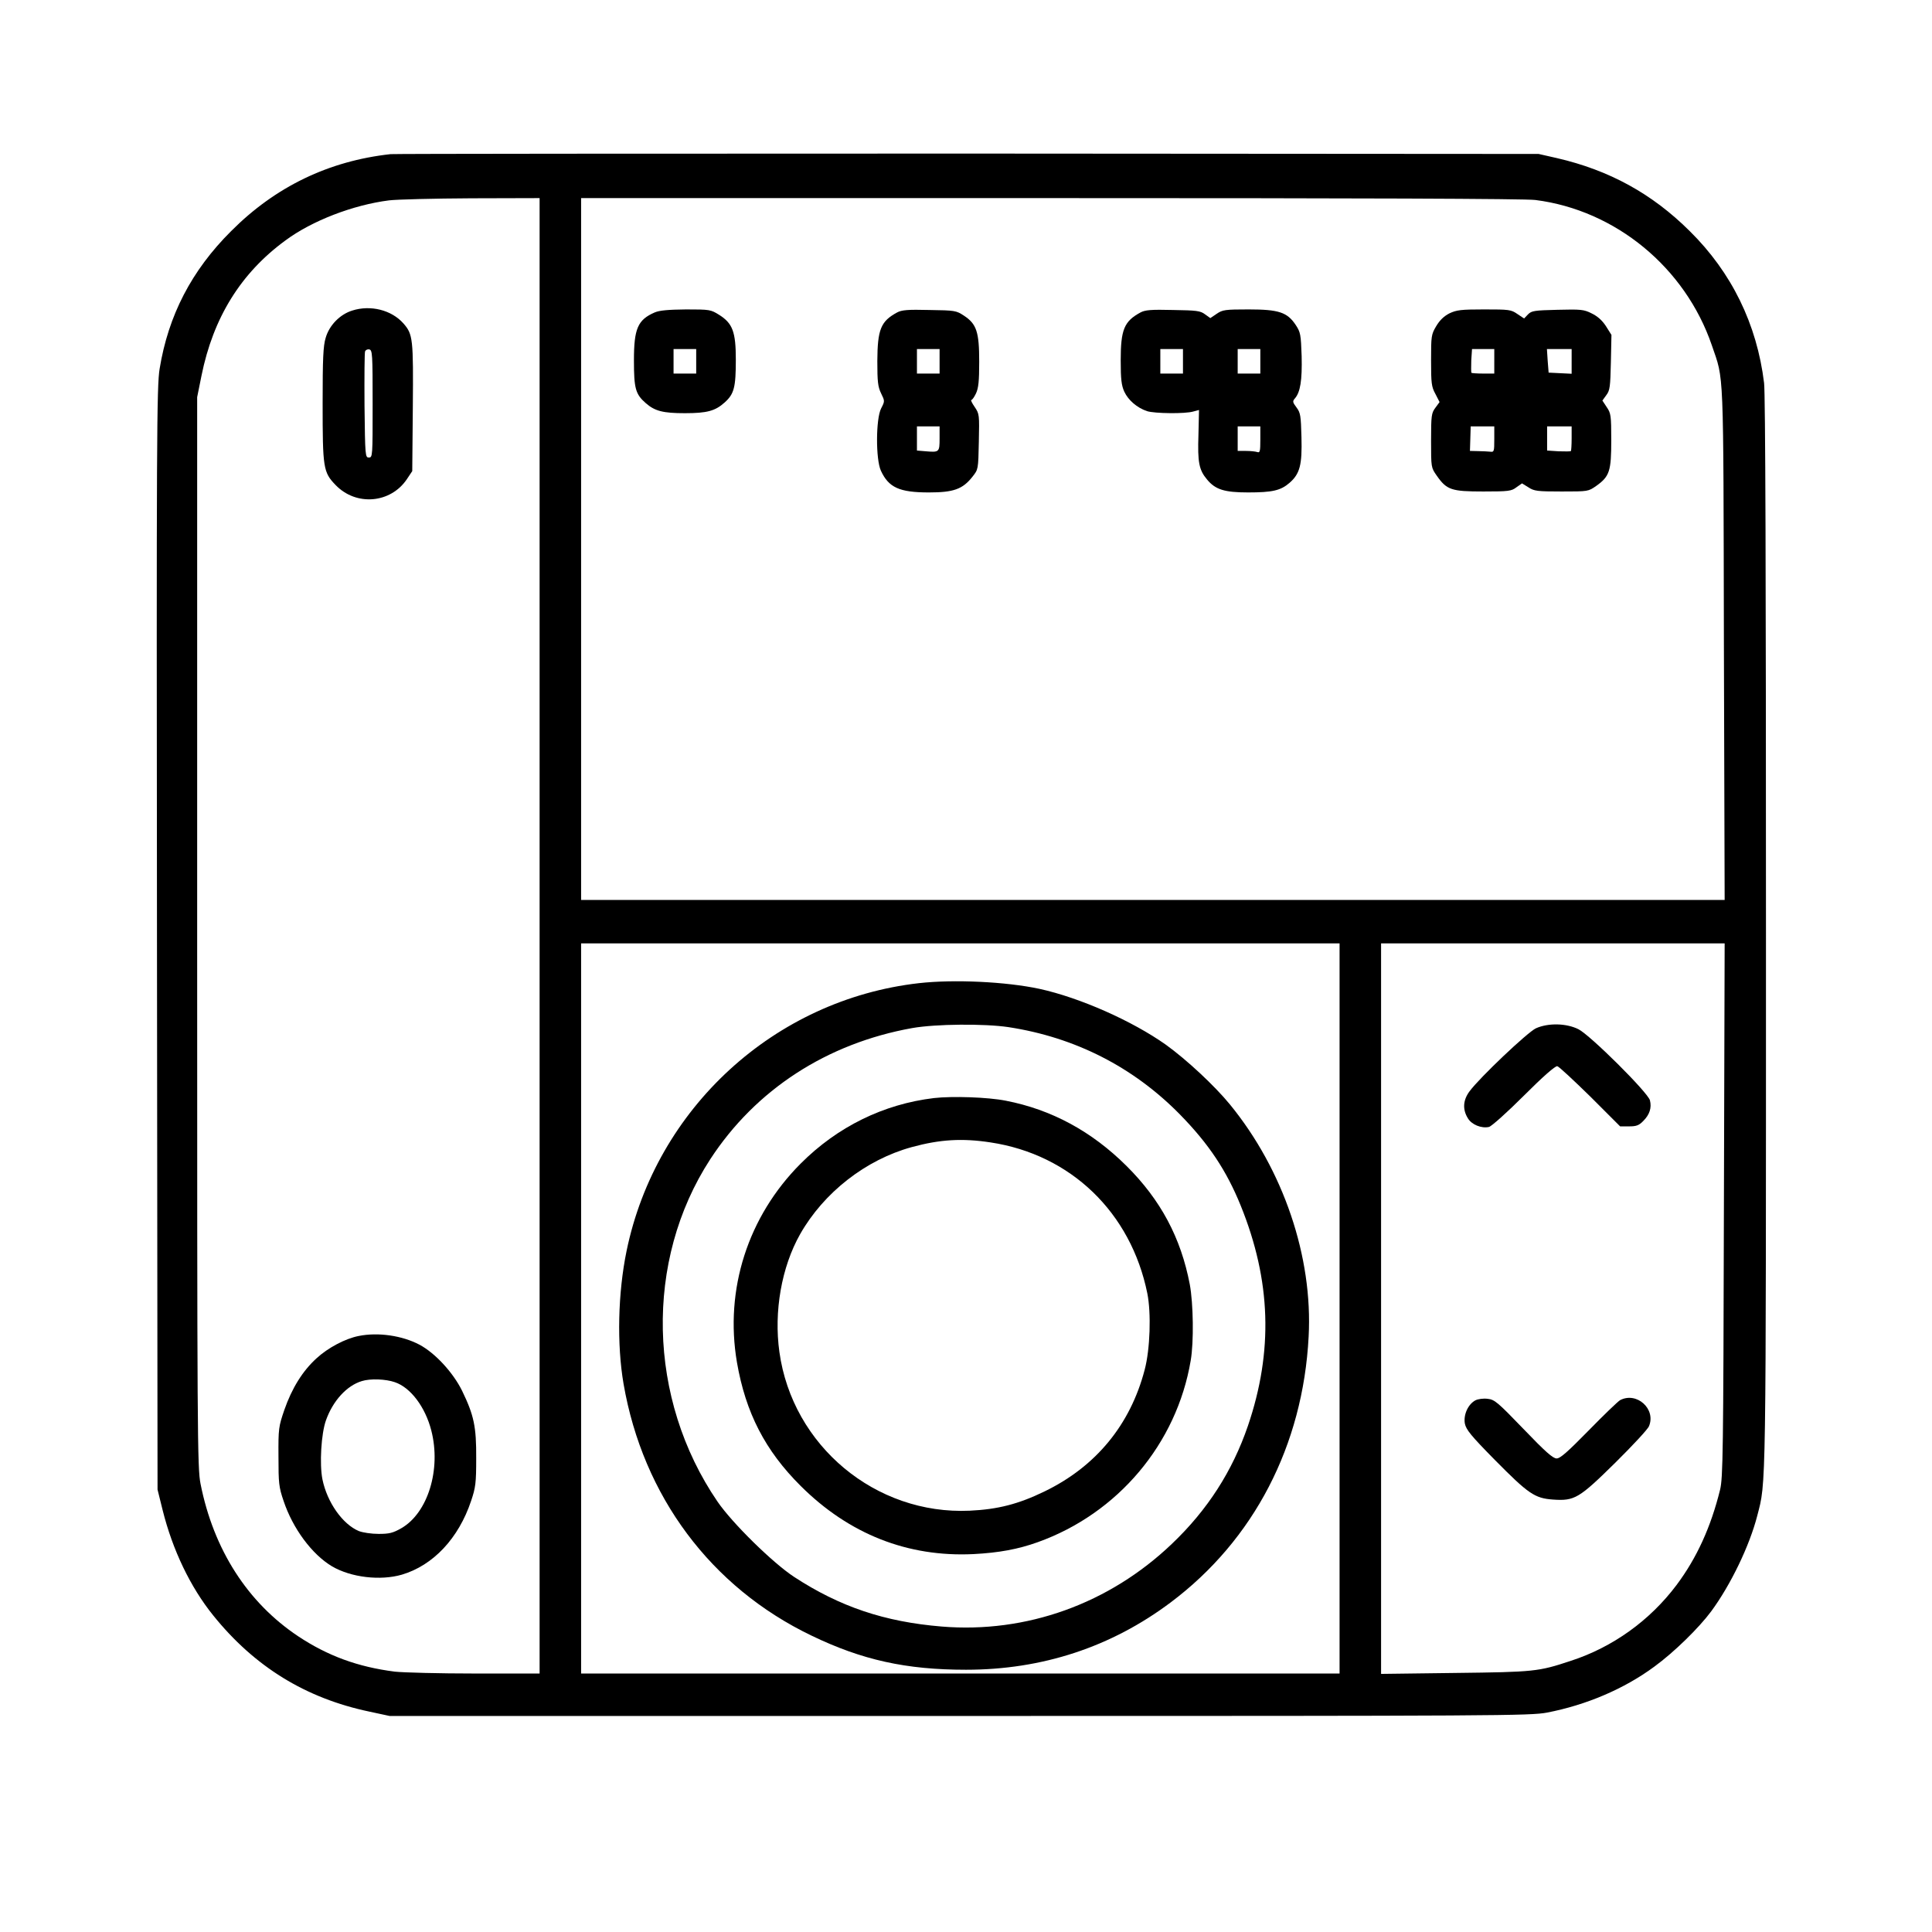 <?xml version="1.0" standalone="no"?>
<!DOCTYPE svg PUBLIC "-//W3C//DTD SVG 20010904//EN"
 "http://www.w3.org/TR/2001/REC-SVG-20010904/DTD/svg10.dtd">
<svg version="1.0" xmlns="http://www.w3.org/2000/svg"
 width="1024pt" height="1024pt" viewBox="0 0 1024 1024"
 preserveAspectRatio="xMidYMid meet">

<g transform="translate(0,1024) scale(0.1,-0.1)"
fill="#000000" stroke="none">
<path d="M2070 9423 c-327 -36 -610 -172 -845 -408 -210 -209 -333 -447 -379
-730 -15 -91 -17 -356 -14 -3020 l3 -2920 27 -109 c53 -212 147 -408 268 -558
219 -272 490 -439 828 -510 l107 -23 3020 0 c2872 0 3025 1 3115 18 207 40
408 125 569 244 104 76 235 204 301 293 103 140 203 347 244 507 47 183 46 75
46 3088 0 1884 -3 2859 -10 2915 -38 312 -172 586 -394 805 -200 199 -427 323
-704 387 l-97 22 -3025 2 c-1664 0 -3041 -1 -3060 -3z m790 -4143 l0 -3910
-343 0 c-188 0 -379 5 -425 10 -195 25 -354 83 -511 187 -269 179 -449 460
-518 808 -17 85 -18 240 -18 2925 l0 2835 23 114 c62 307 208 543 444 716 141
105 360 189 550 213 40 5 236 10 436 11 l362 1 0 -3910z m5278 3900 c425 -54
794 -358 935 -770 65 -191 61 -89 64 -1582 l4 -1358 -3031 0 -3030 0 0 1860 0
1860 2488 0 c1647 0 2515 -3 2570 -10z m-1038 -5875 l0 -1935 -2010 0 -2010 0
0 1935 0 1935 2010 0 2010 0 0 -1935z m2037 523 c-3 -1292 -5 -1419 -20 -1483
-49 -199 -124 -363 -231 -506 -142 -189 -339 -330 -561 -402 -172 -57 -192
-59 -612 -64 l-393 -5 0 1936 0 1936 910 0 911 0 -4 -1412z"/>
<path d="M1867 8594 c-65 -20 -122 -78 -141 -145 -13 -42 -16 -110 -16 -346 0
-344 3 -366 69 -434 109 -113 292 -97 378 32 l28 42 3 336 c3 366 1 389 -50
447 -63 71 -174 99 -271 68z m108 -494 c0 -278 0 -285 -20 -285 -19 0 -20 8
-23 275 -1 151 0 281 3 288 3 7 13 12 22 10 17 -3 18 -25 18 -288z"/>
<path d="M1901 3159 c-71 -14 -162 -62 -223 -118 -74 -67 -131 -159 -171 -274
-30 -88 -32 -98 -31 -247 0 -141 2 -162 27 -235 49 -147 151 -284 257 -347
101 -59 256 -77 370 -44 166 49 301 193 367 391 24 71 27 96 27 225 1 169 -12
229 -75 359 -48 97 -143 200 -226 244 -91 48 -218 67 -322 46z m192 -245 c83
-28 161 -131 193 -256 53 -206 -18 -437 -159 -518 -44 -25 -63 -30 -120 -30
-39 0 -84 7 -105 15 -86 36 -168 152 -193 274 -16 80 -7 242 19 314 37 103
110 183 190 207 45 14 126 11 175 -6z"/>
<path d="M3470 8584 c-90 -39 -110 -86 -110 -254 0 -149 8 -179 63 -227 48
-42 92 -53 207 -53 118 0 161 12 211 57 50 45 59 80 59 227 0 147 -17 192 -88
237 -45 28 -49 29 -176 29 -94 -1 -141 -5 -166 -16z m220 -259 l0 -65 -60 0
-60 0 0 65 0 65 60 0 60 0 0 -65z"/>
<path d="M4755 8584 c-87 -47 -104 -90 -105 -258 0 -109 3 -136 20 -171 20
-41 20 -41 0 -80 -28 -55 -29 -270 -1 -330 41 -89 98 -115 254 -115 131 0 179
17 231 83 31 39 31 39 34 185 3 144 3 148 -22 185 -14 20 -22 37 -18 37 5 0
16 16 25 35 13 28 17 64 17 168 0 158 -14 200 -81 244 -41 27 -48 28 -183 30
-115 3 -147 0 -171 -13z m225 -259 l0 -65 -60 0 -60 0 0 65 0 65 60 0 60 0 0
-65z m0 -409 c0 -72 -2 -74 -72 -68 l-48 4 0 64 0 64 60 0 60 0 0 -64z"/>
<path d="M6045 8584 c-87 -47 -105 -91 -105 -254 0 -101 4 -133 19 -166 21
-45 67 -85 120 -103 40 -13 203 -15 246 -2 l30 8 -3 -132 c-5 -146 3 -186 46
-237 44 -53 92 -68 217 -68 129 0 173 10 220 51 55 48 67 96 63 242 -3 113 -5
129 -26 157 -21 28 -22 33 -9 48 29 33 39 96 36 224 -4 115 -6 127 -31 165
-45 68 -90 83 -250 83 -125 0 -138 -2 -169 -23 l-34 -23 -28 20 c-25 19 -45
21 -170 23 -116 3 -148 0 -172 -13z m225 -259 l0 -65 -60 0 -60 0 0 65 0 65
60 0 60 0 0 -65z m410 0 l0 -65 -60 0 -60 0 0 65 0 65 60 0 60 0 0 -65z m0
-416 c0 -61 -2 -70 -16 -65 -9 3 -36 6 -60 6 l-44 0 0 65 0 65 60 0 60 0 0
-71z"/>
<path d="M7682 8579 c-29 -15 -51 -36 -70 -68 -26 -44 -27 -52 -27 -181 0
-121 2 -140 23 -178 l22 -43 -22 -30 c-21 -28 -23 -41 -23 -174 0 -143 0 -143
30 -186 53 -76 78 -84 247 -84 134 0 149 2 175 22 l30 21 34 -21 c30 -20 48
-22 176 -22 141 0 141 0 184 30 70 50 79 78 79 241 0 132 -2 144 -24 176 l-23
35 21 29 c19 25 21 45 24 174 l3 145 -29 46 c-20 31 -45 53 -76 68 -41 21 -58
22 -181 19 -122 -3 -137 -5 -156 -24 l-21 -22 -36 24 c-33 23 -44 24 -176 24
-123 0 -146 -3 -184 -21z m238 -254 l0 -65 -58 0 c-32 0 -61 2 -63 4 -2 2 -2
32 -1 65 l4 61 59 0 59 0 0 -65z m410 0 l0 -66 -61 3 -61 3 -5 63 -4 62 65 0
66 0 0 -65z m-410 -413 c0 -65 -1 -69 -22 -66 -13 1 -42 3 -65 3 l-42 1 2 65
2 65 63 0 62 0 0 -68z m410 5 c0 -35 -2 -66 -4 -68 -2 -2 -32 -2 -65 -1 l-61
4 0 64 0 64 65 0 65 0 0 -63z"/>
<path d="M4870 5029 c-765 -87 -1393 -663 -1549 -1419 -46 -223 -52 -495 -16
-705 103 -595 463 -1078 996 -1334 267 -129 501 -181 819 -181 404 0 769 120
1085 357 441 331 701 832 731 1408 23 423 -134 885 -417 1231 -81 99 -229 237
-340 317 -178 126 -455 249 -670 296 -178 38 -452 51 -639 30z m475 -233 c353
-54 661 -211 908 -462 154 -157 248 -299 323 -484 161 -397 173 -772 38 -1168
-82 -239 -213 -444 -403 -625 -332 -317 -771 -475 -1220 -438 -303 25 -540
105 -782 263 -113 74 -328 285 -406 399 -372 544 -388 1277 -39 1814 241 370
619 615 1071 696 125 22 383 24 510 5z"/>
<path d="M4950 4420 c-267 -32 -512 -152 -707 -348 -279 -280 -403 -666 -337
-1053 46 -266 149 -467 338 -655 256 -255 567 -378 916 -361 135 7 237 26 340
63 425 152 737 522 811 963 17 98 14 302 -5 404 -47 246 -154 447 -335 627
-185 184 -398 299 -640 346 -96 19 -283 25 -381 14z m300 -235 c425 -64 744
-371 831 -800 21 -104 15 -296 -14 -405 -76 -291 -258 -513 -531 -645 -138
-67 -247 -95 -396 -102 -499 -23 -940 344 -1009 841 -30 214 11 450 110 625
125 220 347 394 591 461 150 41 268 48 418 25z"/>
<path d="M8141 4790 c-45 -21 -298 -261 -352 -334 -35 -47 -38 -96 -9 -143 20
-34 72 -55 112 -46 13 3 96 77 184 165 102 102 167 159 178 157 9 -2 87 -75
175 -161 l158 -158 47 0 c39 0 53 5 76 29 33 33 45 69 35 109 -10 41 -317 346
-379 377 -64 32 -160 34 -225 5z"/>
<path d="M7820 2818 c-39 -21 -64 -76 -56 -123 7 -33 31 -63 159 -193 178
-180 211 -203 308 -210 115 -8 138 6 331 196 91 90 172 177 178 193 38 91 -65
184 -153 138 -12 -7 -87 -79 -167 -161 -111 -113 -151 -149 -170 -148 -19 0
-60 36 -175 156 -137 142 -153 156 -190 160 -23 3 -51 -1 -65 -8z"/>
</g>
</svg>
